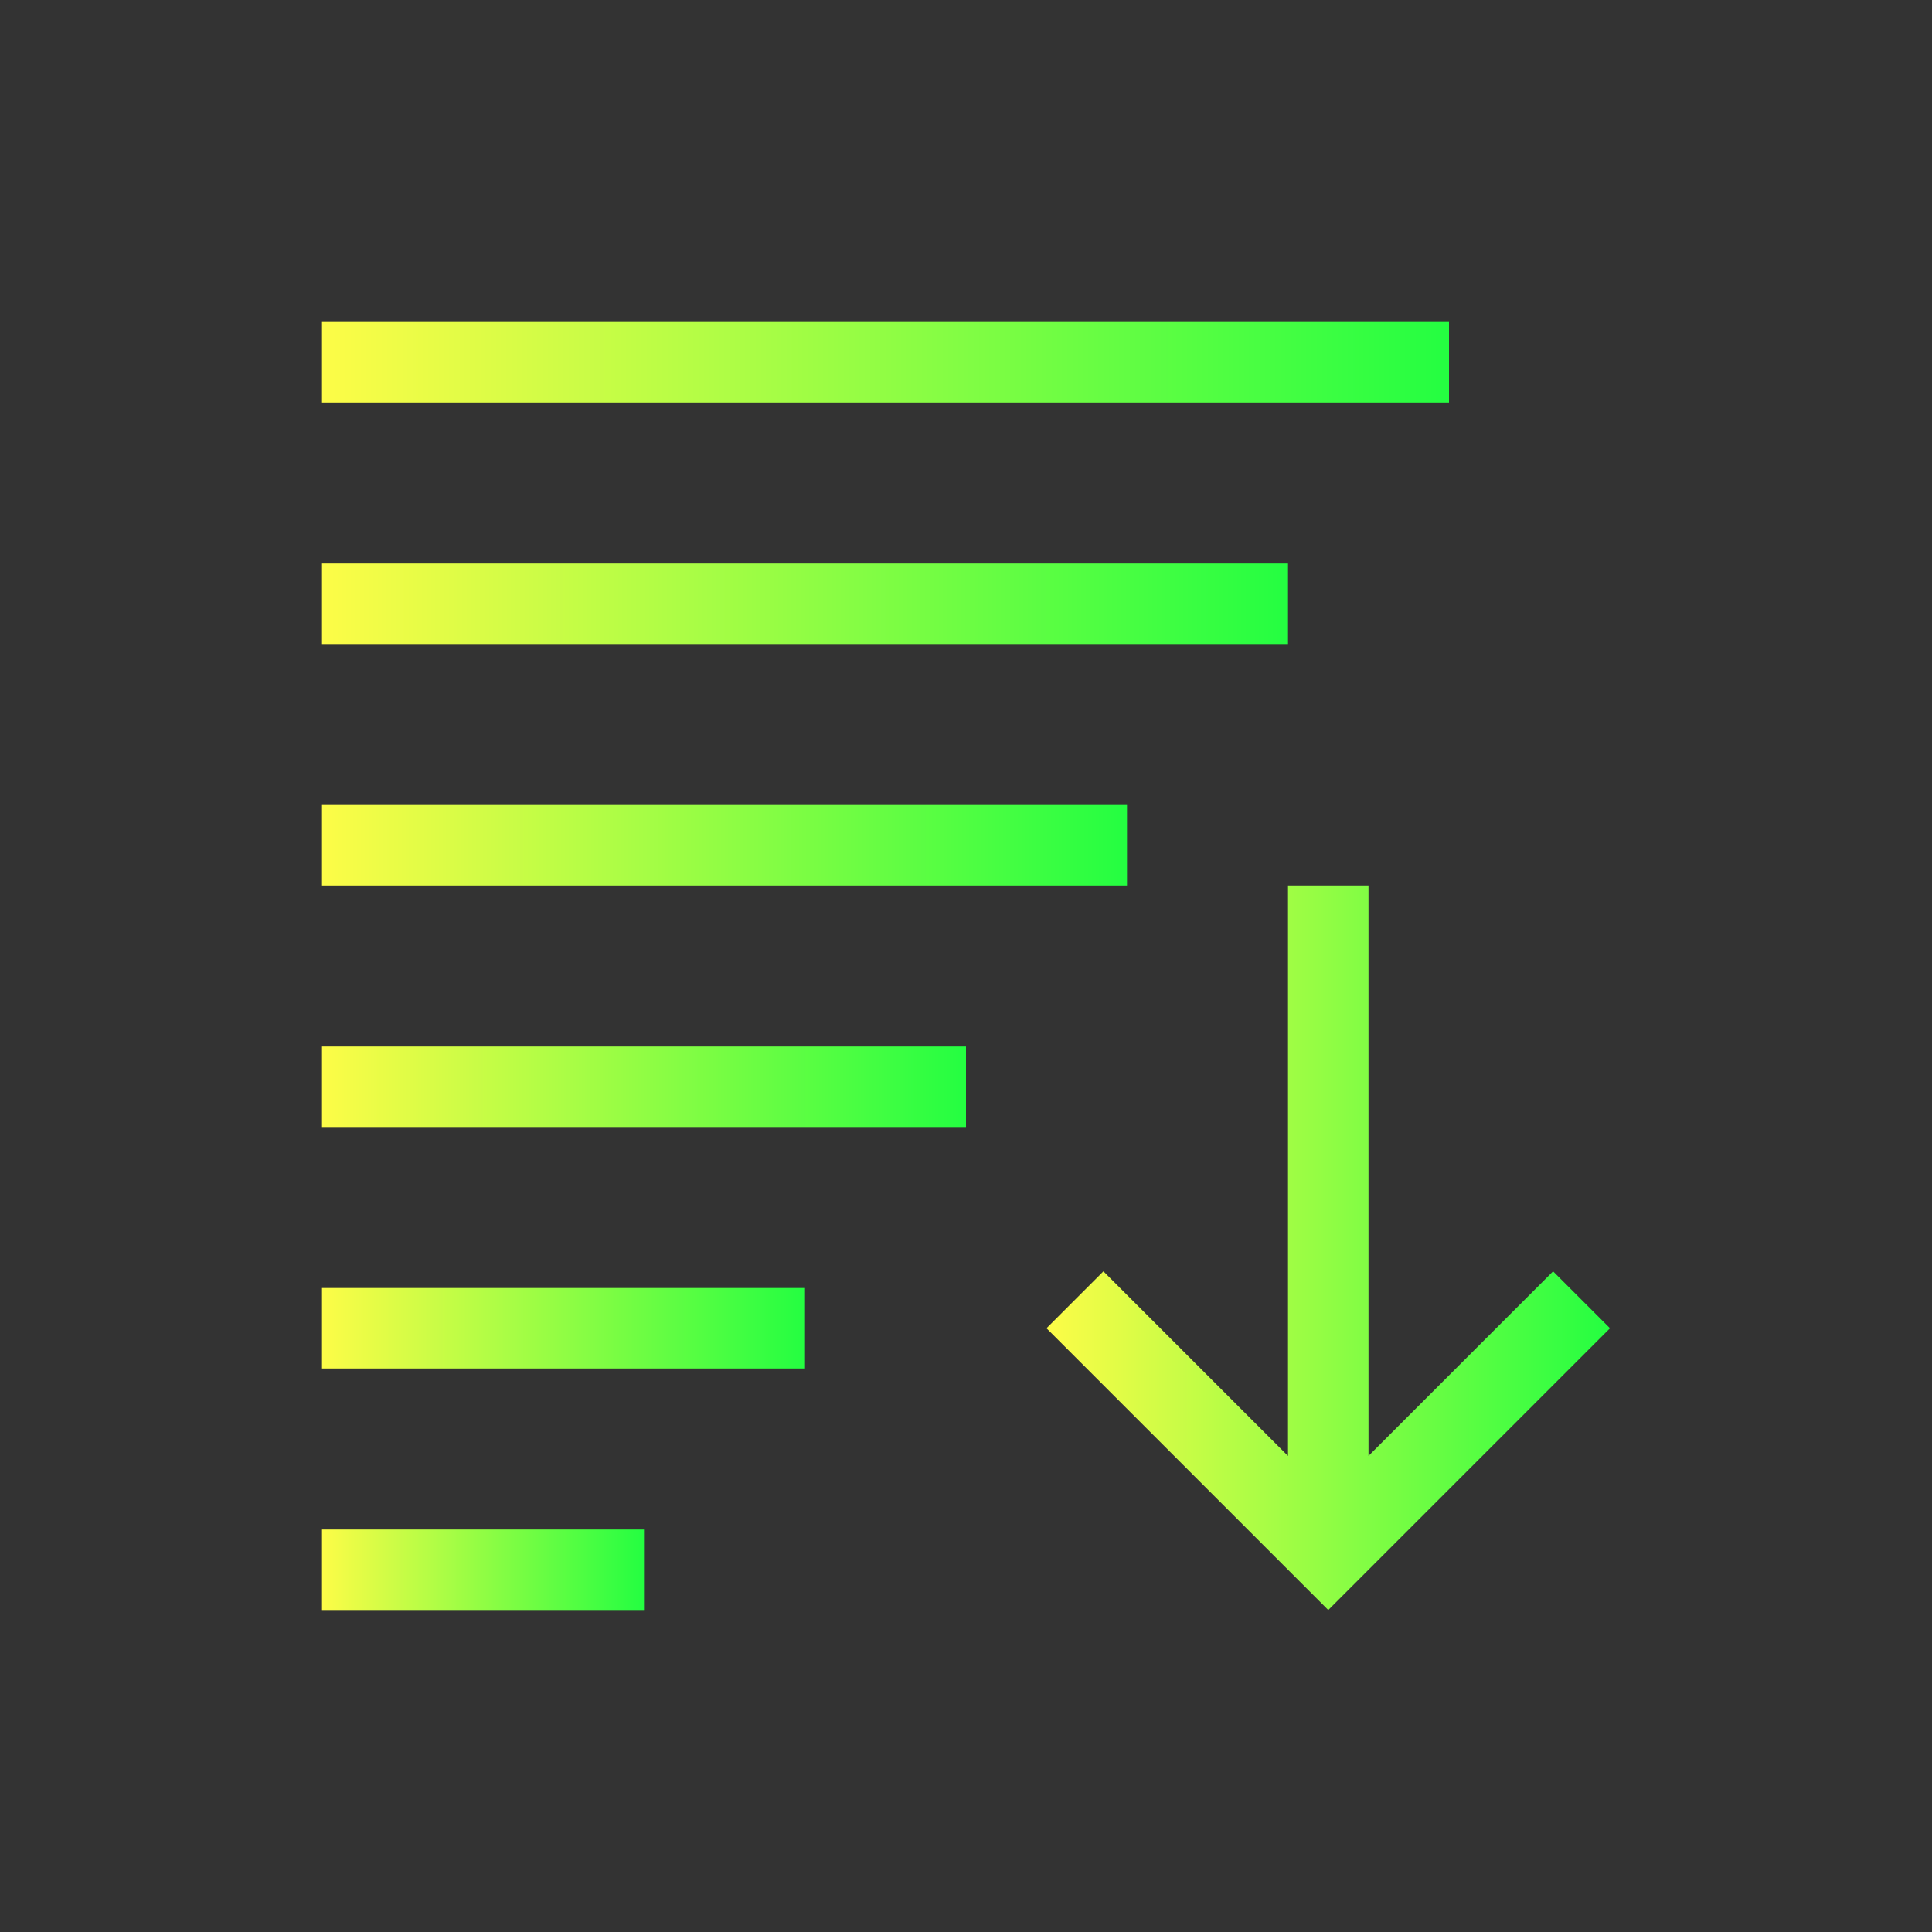 <svg width="24" height="24" viewBox="0 0 24 24" fill="none" xmlns="http://www.w3.org/2000/svg">
<rect x="0" y="0" width="24" height="24" fill="#333333" stroke="none"/>
<path d="M16 11V18.086L13.707 15.793L13 16.5L16.5 20L20 16.5L19.293 15.793L17 18.086V11H16Z" fill="url(#paint0_linear_10_17758)"/>
<path d="M4 4V5H18V4H4Z" fill="url(#paint1_linear_10_17758)"/>
<path d="M4 7V8H16V7H4Z" fill="url(#paint2_linear_10_17758)"/>
<path d="M4 10V11H14V10H4Z" fill="url(#paint3_linear_10_17758)"/>
<path d="M4 20V19H8V20H4Z" fill="url(#paint4_linear_10_17758)"/>
<path d="M4 17V16H10V17H4Z" fill="url(#paint5_linear_10_17758)"/>
<path d="M4 14V13H12V14H4Z" fill="url(#paint6_linear_10_17758)"/>
<defs>
<linearGradient id="paint0_linear_10_17758" x1="13" y1="15.5" x2="20" y2="15.5" gradientUnits="userSpaceOnUse">
<stop stop-color="#FDFC47"/>
<stop offset="1" stop-color="#24FE41"/>
</linearGradient>
<linearGradient id="paint1_linear_10_17758" x1="4" y1="4.5" x2="18" y2="4.5" gradientUnits="userSpaceOnUse">
<stop stop-color="#FDFC47"/>
<stop offset="1" stop-color="#24FE41"/>
</linearGradient>
<linearGradient id="paint2_linear_10_17758" x1="4" y1="7.5" x2="16" y2="7.5" gradientUnits="userSpaceOnUse">
<stop stop-color="#FDFC47"/>
<stop offset="1" stop-color="#24FE41"/>
</linearGradient>
<linearGradient id="paint3_linear_10_17758" x1="4" y1="10.5" x2="14" y2="10.5" gradientUnits="userSpaceOnUse">
<stop stop-color="#FDFC47"/>
<stop offset="1" stop-color="#24FE41"/>
</linearGradient>
<linearGradient id="paint4_linear_10_17758" x1="4" y1="19.5" x2="8" y2="19.5" gradientUnits="userSpaceOnUse">
<stop stop-color="#FDFC47"/>
<stop offset="1" stop-color="#24FE41"/>
</linearGradient>
<linearGradient id="paint5_linear_10_17758" x1="4" y1="16.5" x2="10" y2="16.5" gradientUnits="userSpaceOnUse">
<stop stop-color="#FDFC47"/>
<stop offset="1" stop-color="#24FE41"/>
</linearGradient>
<linearGradient id="paint6_linear_10_17758" x1="4" y1="13.5" x2="12" y2="13.5" gradientUnits="userSpaceOnUse">
<stop stop-color="#FDFC47"/>
<stop offset="1" stop-color="#24FE41"/>
</linearGradient>
</defs>
</svg>
